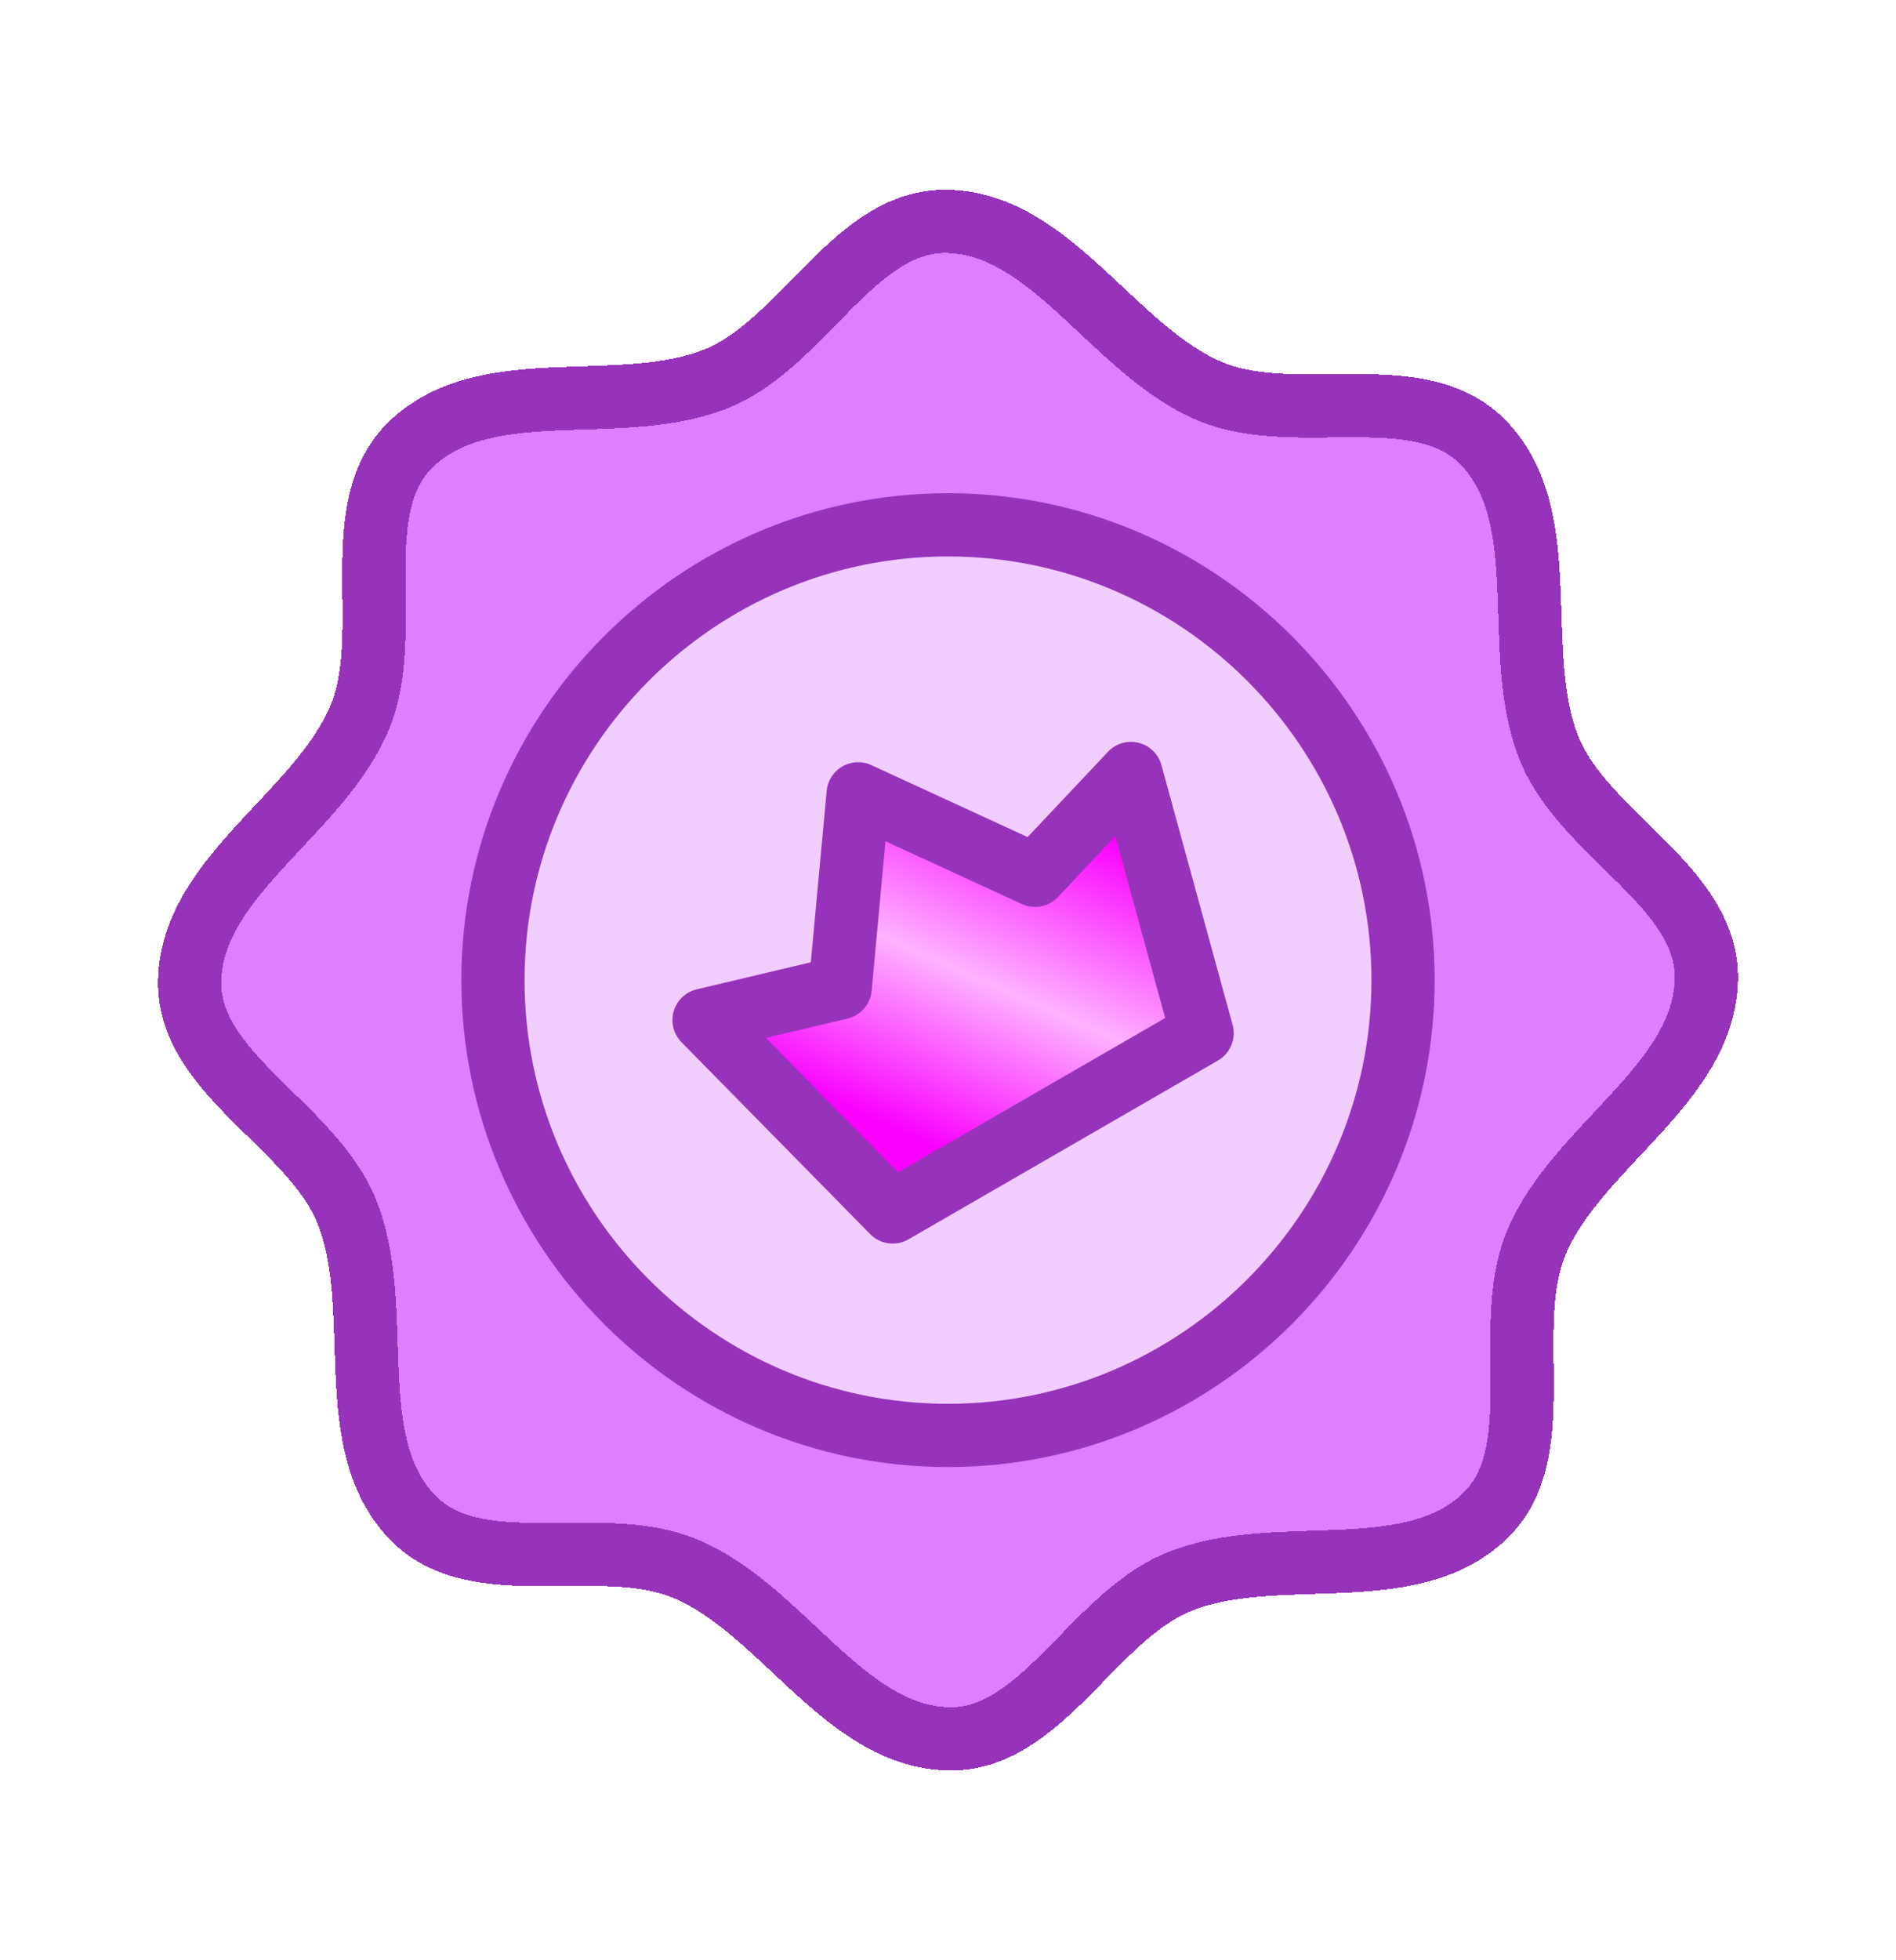 <svg width="30" height="31" viewBox="0 0 30 31" fill="none" xmlns="http://www.w3.org/2000/svg">
<g clip-path="url(#clip0_988_12836)">
<g filter="url(#filter0_d_988_12836)">
<path d="M15 3.501C16.651 3.546 17.634 5.562 19.16 6.194C20.516 6.755 22.476 5.949 23.485 7.015C24.62 8.215 23.89 10.335 24.522 11.861C25.084 13.217 27.04 14.033 26.999 15.5C26.954 17.151 24.938 18.134 24.306 19.66C23.744 21.016 24.551 22.976 23.485 23.985C22.285 25.12 20.165 24.39 18.639 25.022C17.283 25.583 16.467 27.54 15 27.499C13.349 27.453 12.366 25.438 10.84 24.806C9.484 24.244 7.524 25.051 6.515 23.985C5.38 22.785 6.11 20.665 5.478 19.138C4.916 17.783 2.96 16.966 3.001 15.5C3.046 13.848 5.062 12.866 5.694 11.34C6.256 9.984 5.449 8.023 6.515 7.015C7.715 5.88 9.835 6.61 11.361 5.978C12.717 5.416 13.533 3.46 15 3.501Z" fill="#BD00FF" fill-opacity="0.5" shape-rendering="crispEdges"/>
<path d="M15 3.501C16.651 3.546 17.634 5.562 19.16 6.194C20.516 6.755 22.476 5.949 23.485 7.015C24.62 8.215 23.89 10.335 24.522 11.861C25.084 13.217 27.04 14.033 26.999 15.5C26.954 17.151 24.938 18.134 24.306 19.66C23.744 21.016 24.551 22.976 23.485 23.985C22.285 25.12 20.165 24.39 18.639 25.022C17.283 25.583 16.467 27.54 15 27.499C13.349 27.453 12.366 25.438 10.84 24.806C9.484 24.244 7.524 25.051 6.515 23.985C5.38 22.785 6.11 20.665 5.478 19.138C4.916 17.783 2.96 16.966 3.001 15.5C3.046 13.848 5.062 12.866 5.694 11.34C6.256 9.984 5.449 8.023 6.515 7.015C7.715 5.88 9.835 6.61 11.361 5.978C12.717 5.416 13.533 3.46 15 3.501Z" stroke="#9633BA" stroke-miterlimit="22.926" stroke-linecap="round" stroke-linejoin="round" shape-rendering="crispEdges"/>
</g>
<path d="M15 22.7C18.965 22.7 22.2 19.465 22.2 15.5C22.2 11.534 18.965 8.3 15 8.3C11.034 8.3 7.8 11.534 7.8 15.5C7.8 19.465 11.034 22.7 15 22.7Z" fill="white" fill-opacity="0.6" stroke="#9633BA" stroke-miterlimit="22.926" stroke-linecap="round" stroke-linejoin="round"/>
<path d="M13.578 12.554L16.377 13.842L17.895 12.232L19.021 16.339L14.125 19.166L11.14 16.132L13.294 15.622L13.578 12.554Z" fill="#FA00FF"/>
<path d="M13.578 12.554L16.377 13.842L17.895 12.232L19.021 16.339L14.125 19.166L11.14 16.132L13.294 15.622L13.578 12.554Z" fill="url(#paint0_linear_988_12836)" fill-opacity="0.7"/>
<path d="M13.578 12.554L16.377 13.842L17.895 12.232L19.021 16.339L14.125 19.166L11.14 16.132L13.294 15.622L13.578 12.554Z" stroke="#9633BA" stroke-miterlimit="22.926" stroke-linecap="round" stroke-linejoin="round"/>
</g>
<defs>
<filter id="filter0_d_988_12836" x="-3.5" y="-3" width="37" height="37" filterUnits="userSpaceOnUse" color-interpolation-filters="sRGB">
<feFlood flood-opacity="0" result="BackgroundImageFix"/>
<feColorMatrix in="SourceAlpha" type="matrix" values="0 0 0 0 0 0 0 0 0 0 0 0 0 0 0 0 0 0 127 0" result="hardAlpha"/>
<feOffset/>
<feGaussianBlur stdDeviation="3"/>
<feComposite in2="hardAlpha" operator="out"/>
<feColorMatrix type="matrix" values="0 0 0 0 0 0 0 0 0 0 0 0 0 0 0 0 0 0 0.3 0"/>
<feBlend mode="normal" in2="BackgroundImageFix" result="effect1_dropShadow_988_12836"/>
<feBlend mode="normal" in="SourceGraphic" in2="effect1_dropShadow_988_12836" result="shape"/>
</filter>
<linearGradient id="paint0_linear_988_12836" x1="13.8" y1="19.1" x2="17.1" y2="11.6" gradientUnits="userSpaceOnUse">
<stop offset="0.156" stop-color="white" stop-opacity="0"/>
<stop offset="0.487" stop-color="white"/>
<stop offset="0.839" stop-color="white" stop-opacity="0"/>
</linearGradient>
<clipPath id="clip0_988_12836">
<rect width="30" height="30" fill="white" transform="translate(0 0.5)"/>
</clipPath>
</defs>
</svg>
